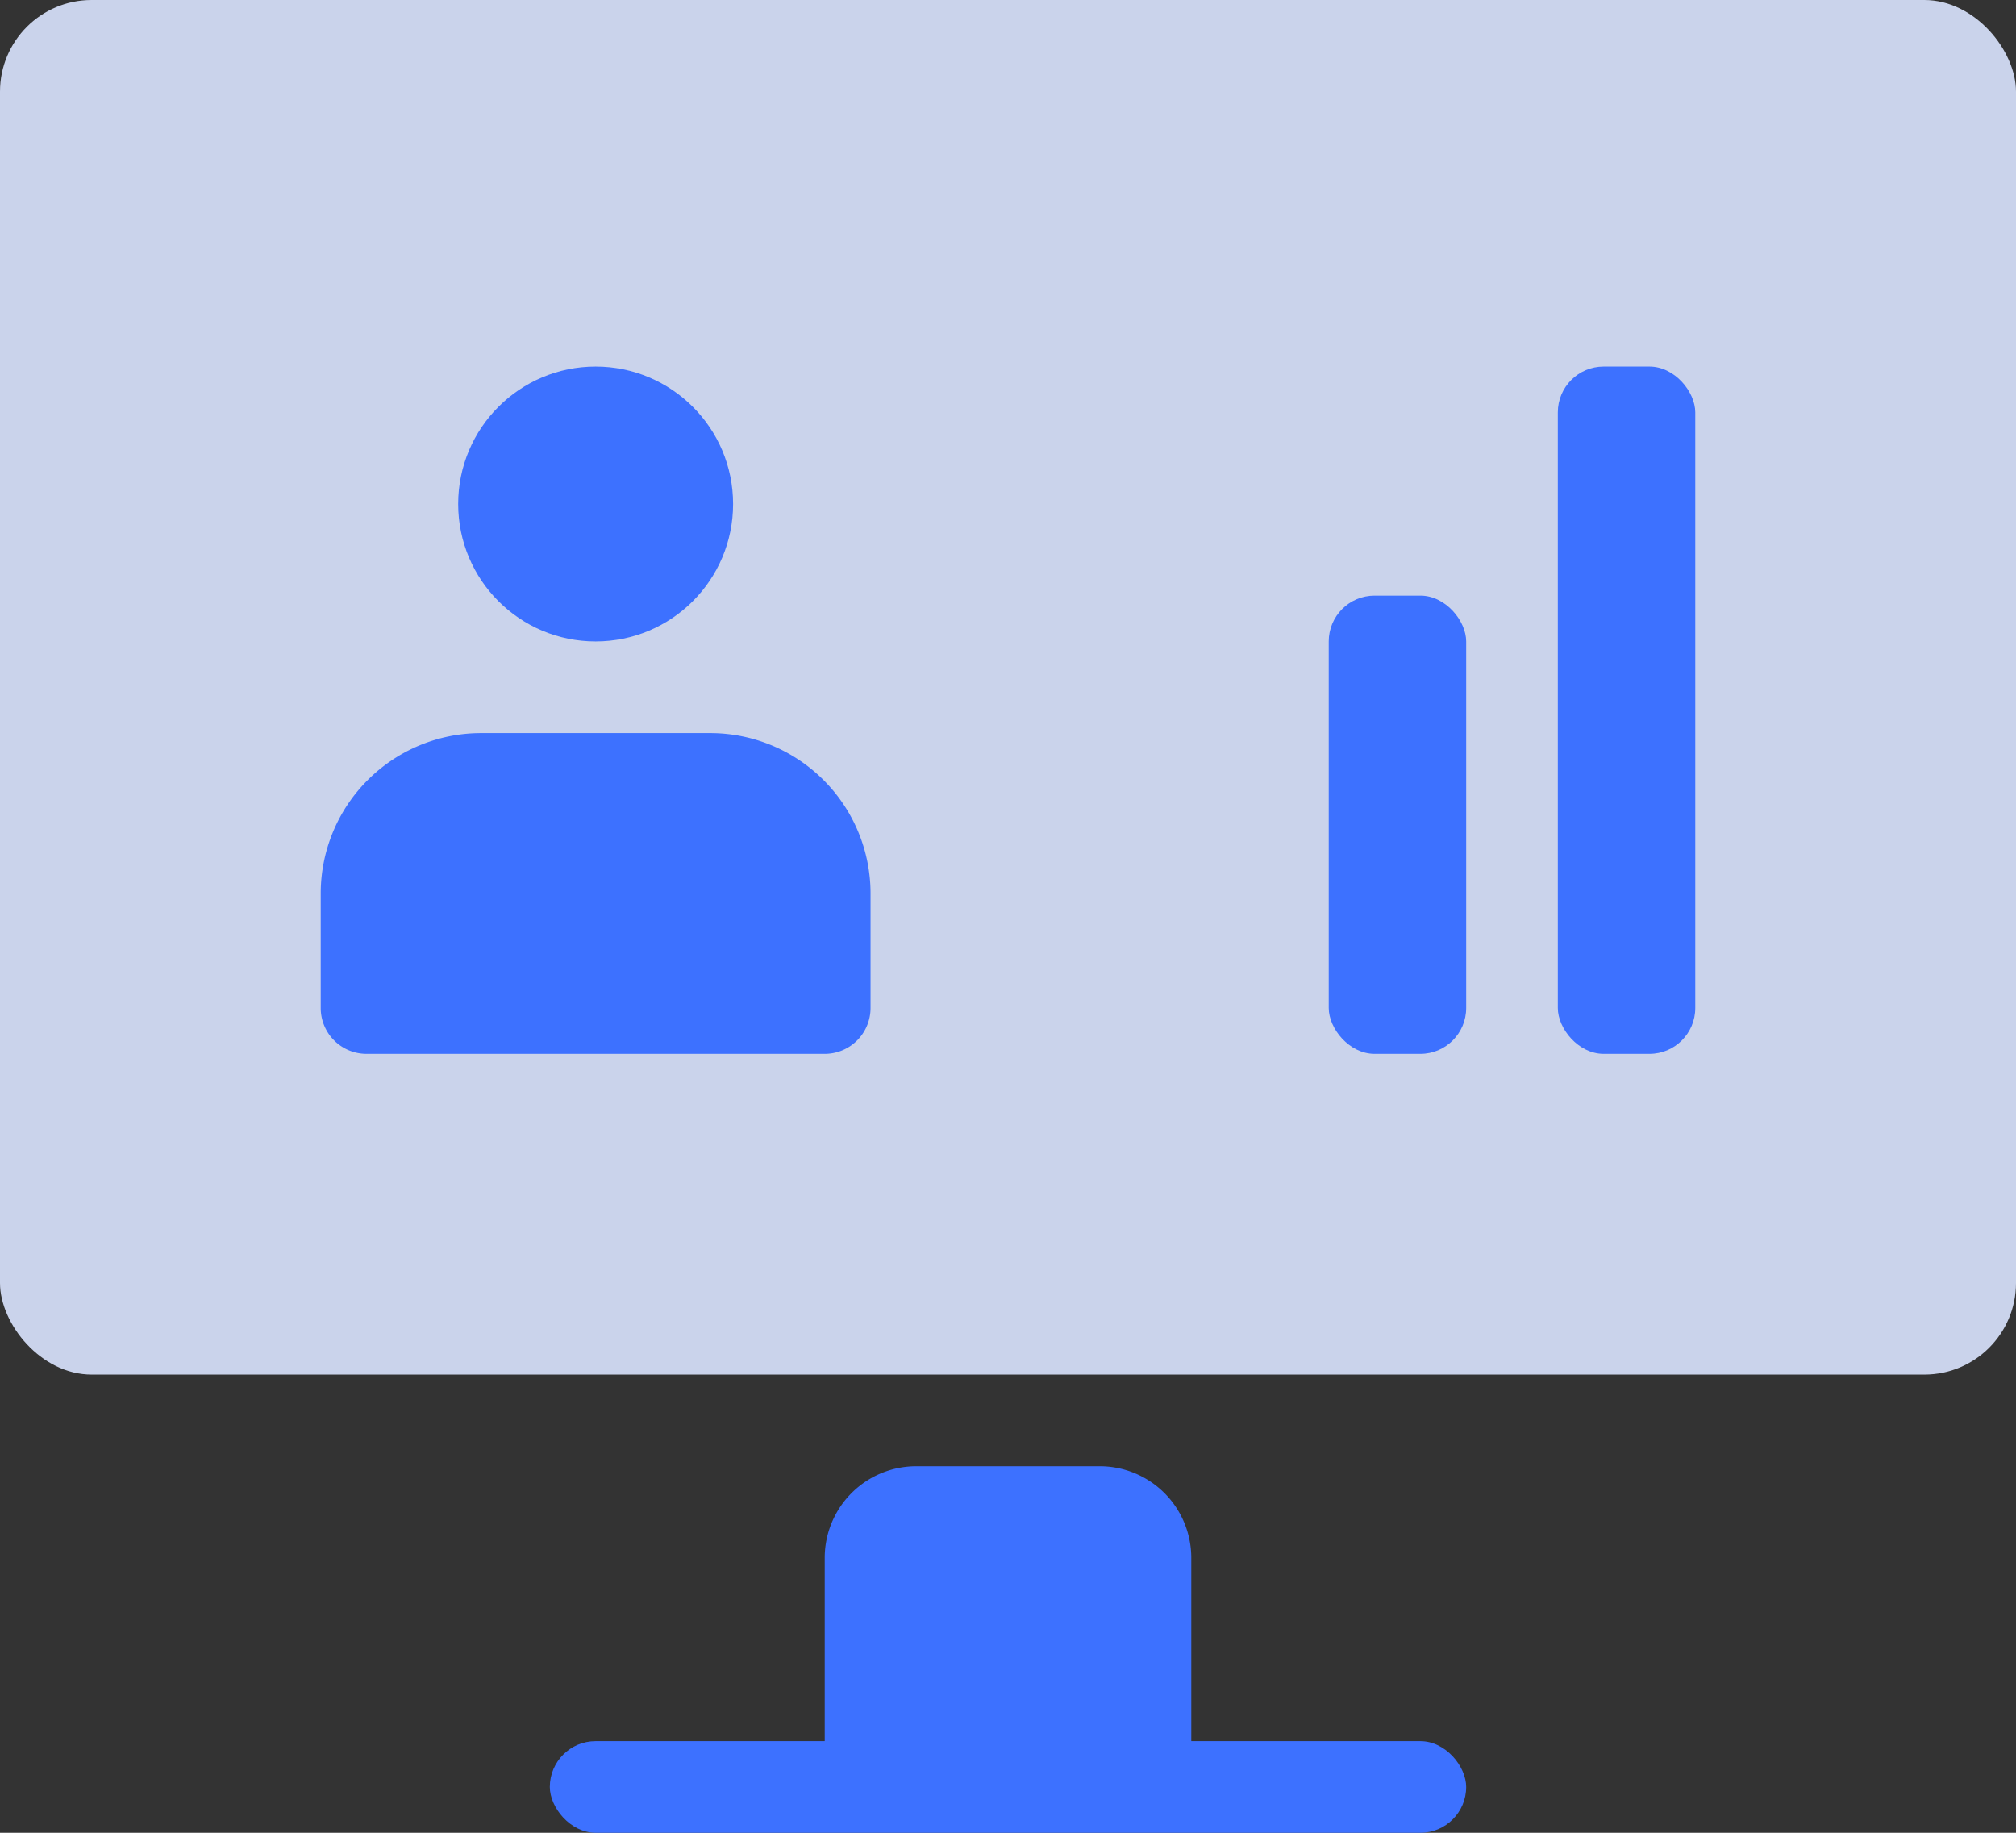 <svg xmlns="http://www.w3.org/2000/svg" viewBox="0 0 44 40" width="44" height="40">
    <rect x="0" y="0" width="44" height="40" fill="#333333" stroke="none"/>
    <g fill="none" fill-rule="evenodd">
        <path fill="#FFF" fill-opacity=".01" d="M-2-4h48v48H-2z" opacity=".01"/>
        <rect width="44" height="30" fill="#CAD3EB" rx="2"/>
        <path fill="#3D71FF" d="M20 32h4a2 2 0 0 1 2 2v5h-8v-5a2 2 0 0 1 2-2z"/>
        <rect width="20" height="2" x="12" y="38" fill="#3D71FF" rx="1"/>
        <rect width="3" height="15" x="34" y="8" fill="#3D71FF" rx="1"/>
        <rect width="3" height="10" x="29" y="13" fill="#3D71FF" rx="1"/>
        <path fill="#3D71FF" d="M10.5 16h5a3.5 3.5 0 0 1 3.5 3.5V22a1 1 0 0 1-1 1H8a1 1 0 0 1-1-1v-2.5a3.5 3.5 0 0 1 3.5-3.5z"/>
        <circle cx="13" cy="11" r="3" fill="#3D71FF"/>
    </g>
</svg>

